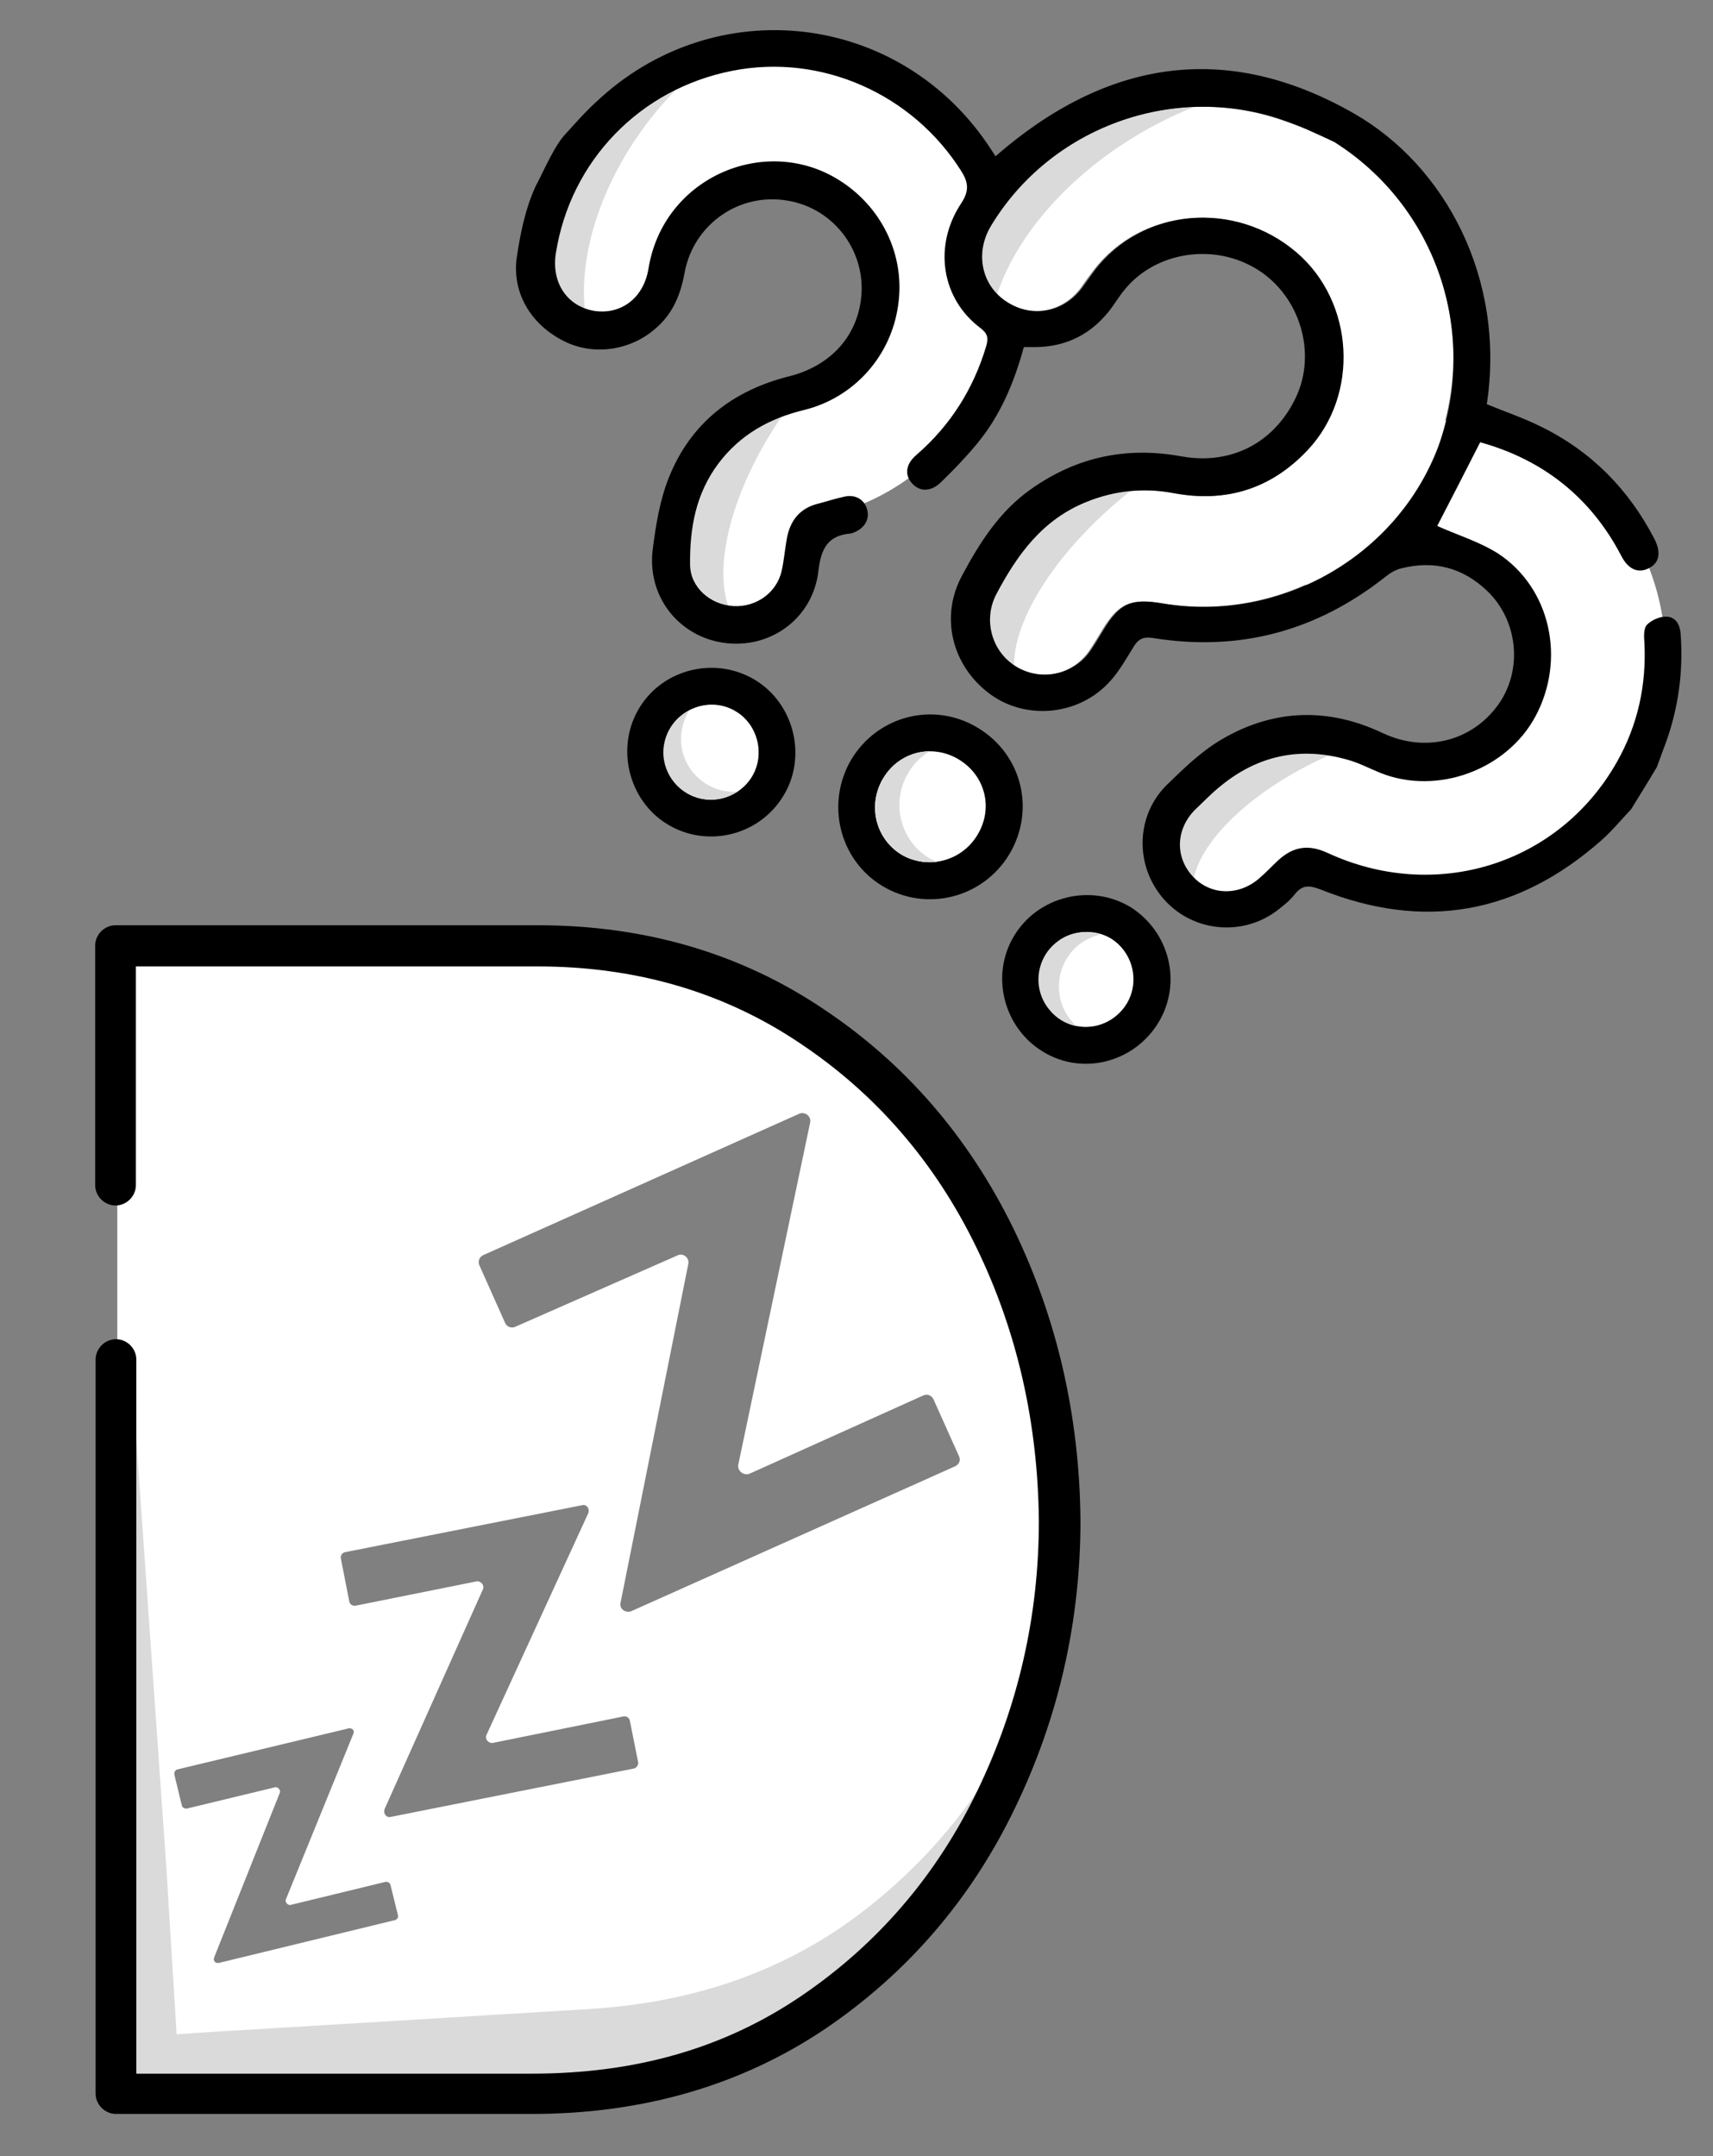 <?xml version="1.0" encoding="utf-8"?>
<!-- Generator: Adobe Illustrator 22.0.0, SVG Export Plug-In . SVG Version: 6.00 Build 0)  -->
<svg version="1.1" id="Layer_1" xmlns="http://www.w3.org/2000/svg" xmlns:xlink="http://www.w3.org/1999/xlink" x="0px" y="0px"
	 viewBox="0 0 387 487" style="enable-background:new 0 0 387 487;" xml:space="preserve">
<rect x="0" y="0" width="387" height="487" fill="#808080" stroke="none"/>
<style type="text/css">
	.st0{fill:#FFFFFF;}
	.st1{fill:#DADADA;}
</style>
<g>
	<path class="st0" d="M26.5,468.8h9.9H72h47.9c23.5,0,43.9-6,61.4-17.9c17.5-11.9,30.8-27.7,40-47c9.2-19.3,13.8-39.7,13.8-61
		c-0.1-22.1-4.7-42.8-14-62.2c-9.3-19.3-22.6-34.9-40-46.6c-17.3-11.7-37.3-17.7-59.7-17.7H72H47.3H26.5 M89.3,433.7l-39.9,9.7
		c-0.8,0.1-1.3-0.5-1-1.3L63.2,405c0.3-0.6-0.4-1.4-1-1.3l-19.9,4.8c-0.5,0.1-1-0.1-1.2-0.6l-1.7-7c-0.1-0.5,0.1-1,0.6-1.2l38.8-9.3
		c0.8-0.1,1.4,0.5,1,1.3L64.6,429c-0.3,0.6,0.4,1.4,1,1.3l21.4-5.2c0.5-0.1,1,0.1,1.2,0.6l1.7,6.9C90,433.1,89.8,433.5,89.3,433.7z
		 M143.1,399.5l-54.8,10.9c-1,0.3-1.8-0.8-1.4-1.8l22.2-49.6c0.4-0.9-0.4-1.9-1.4-1.8l-27.4,5.5c-0.6,0.1-1.3-0.3-1.4-1l-1.9-9.7
		c-0.1-0.6,0.3-1.3,1-1.4l53.5-10.6c1-0.3,1.8,0.8,1.4,1.8l-23,50.1c-0.4,0.9,0.4,1.9,1.4,1.8l29.6-6c0.6-0.1,1.3,0.3,1.4,1l1.9,9.5
		C144.2,398.7,143.8,399.4,143.1,399.5z M215.8,331.2l-73.1,32.7c-1.3,0.6-2.9-0.5-2.5-1.9l15.3-76.5c0.3-1.4-1.2-2.6-2.5-1.9
		l-36.6,16.1c-0.9,0.4-1.9,0-2.3-0.9l-5.8-13c-0.4-0.9,0-1.9,0.9-2.3l71.3-31.9c1.3-0.6,2.9,0.5,2.5,2.1l-16.2,77.1
		c-0.3,1.4,1.2,2.6,2.5,2.1l39.3-17.7c0.9-0.4,1.9,0,2.3,0.9l5.7,12.7C217.1,329.7,216.8,330.7,215.8,331.2z"/>
	<g>
		<path class="st0" d="M335.2,199.9c12.1-2.8,22.8-9.7,30.1-19.4c7.5-10,11.4-22.3,10.9-34.6c-0.4-12.3-5.2-24.3-13.3-33.7l0,0
			c-2.4-2.6-2.5-2.7-5.8-5.1c-0.9-0.7-2.1-1.5-3.7-2.7c-20-14.1-47.7-12.5-65.9,4c-5.7,5.1-6.4,13.3-1.6,18.9
			c4.9,5.7,12.8,6.5,18.9,1.7c1-0.8,2.1-1.6,3.1-2.4c5.6-4.1,12.6-5.6,19.6-4.3c7.3,1.4,13.8,5.7,17.8,12c3.7,5.7,4.9,13,3.2,20
			c-1.7,6.9-6,12.9-11.9,16.3c-8.7,5-17.4,5.2-26.5,0.6c-5.9-3-12.3-4.3-19-3.6c-10.9,1-18.5,7.4-24.4,13.5
			c-3.7,3.8-4.8,9.1-3.2,13.8c0.6,1.7,1.6,3.4,2.9,4.8c4.9,5.2,13,5.7,18.5,1.1c0.9-0.8,1.8-1.6,2.7-2.4c0.3-0.3,0.6-0.6,1-0.9
			c4.1-3.7,5.7-3.9,10.7-1.4C310.3,201.3,323,202.8,335.2,199.9z"/>
		<path class="st0" d="M301.5,32.1c23,14.5,32.7,42.9,23.2,68.6c-9.2,24.9-35.8,40-62.3,35.6c-7.1-1.2-9.7,0-13.4,6
			c-0.9,1.5-1.8,3-2.8,4.5c-3.7,5.6-11,7.3-16.7,3.9c-5.7-3.3-7.8-10.6-4.7-16.5c4.7-8.9,10.5-16.9,20.3-20.8
			c6.5-2.6,13.1-3.3,19.9-2c11.8,2.2,21.9-1,30.1-9.7c11.8-12.5,10.6-33.5-2.5-44.7c-13.9-11.9-34.8-10-45.6,4.1
			c-0.9,1.2-1.8,2.4-2.6,3.6c-4.1,5.8-11.3,7.2-17.2,3.5c-5.7-3.7-7.3-11.1-3.6-17.2c13.5-22.1,41.1-32.3,65.6-24
			C298.5,30.3,297.4,29.6,301.5,32.1z"/>
		<path class="st0" d="M216.7,96.8c7.5-9.9,11.3-22.1,10.6-34.2c-0.6-12.4-5.6-24.4-13.8-33.6c-8.3-9.2-19.6-15.3-31.8-17.2l0,0
			c-3.5-0.5-3.7-0.5-7.7-0.2c-1.1,0.1-2.6,0.2-4.6,0.3c-24.4,2-44.6,21.1-48,45.3c-1.1,7.6,3.6,14.3,10.9,15.5
			c7.5,1.3,14-3.3,15.6-10.8c0.3-1.2,0.5-2.6,0.9-3.9c1.7-6.7,6-12.4,12.2-15.9c6.4-3.6,14.2-4.5,21.3-2.2c6.5,2,12.1,6.9,15.3,13.3
			c3.2,6.4,3.7,13.7,1.3,20.1c-3.4,9.5-10,15.2-19.9,17.4c-6.5,1.5-12.2,4.6-16.9,9.4c-7.7,7.8-9.4,17.5-10.1,26
			c-0.4,5.3,2.2,10.1,6.4,12.6c1.6,1,3.4,1.6,5.3,1.8c7.1,0.9,13.6-4,14.9-11.1c0.2-1.2,0.4-2.4,0.5-3.6c0.1-0.4,0.1-0.8,0.2-1.3
			c0.8-5.5,1.9-6.6,7.3-8C198.5,113.8,209.2,106.8,216.7,96.8z"/>
		<path d="M220.9,164.4c10,6,13.1,18.6,7.1,28.6c-6,9.9-18.8,13.1-28.7,7.1c-9.7-5.9-12.8-18.6-7-28.5
			C198.3,161.6,211,158.4,220.9,164.4z M220.8,188.6c3.6-6,1.8-13.5-4.3-17.1c-5.9-3.5-13.3-1.7-16.9,4.2c-3.6,5.9-1.8,13.7,4,17.3
			C209.5,196.5,217.2,194.6,220.8,188.6z"/>
		<path d="M170.6,153.6c8.9,5.4,11.8,17.5,6.3,26.3c-5.5,8.9-17.2,11.7-26.1,6.3c-8.9-5.4-11.8-17.5-6.3-26.4
			C149.9,151,161.7,148.2,170.6,153.6z M155,179c4.9,3.1,11.5,1.6,14.7-3.3c3.2-4.9,1.6-11.8-3.3-14.9c-4.8-3.1-11.5-1.6-14.7,3.3
			C148.5,169,150,175.9,155,179z"/>
		<path d="M261.7,231c-5.5,9-17.1,12-26,6.6c-9-5.4-12-17.3-6.6-26.2c5.4-9,17.4-11.9,26.3-6.5C264.3,210.5,267.1,222.1,261.7,231z
			 M254.6,226.6c3-5,1.3-11.5-3.6-14.5c-5-3-11.8-1.3-14.8,3.8c-2.9,5-1.2,11.6,3.7,14.6C244.9,233.5,251.5,231.7,254.6,226.6z"/>
		<path class="st0" d="M220.8,188.6c-3.6,6-11.3,7.9-17.2,4.4c-5.9-3.6-7.7-11.3-4-17.3c3.6-5.9,11-7.7,16.9-4.2
			C222.6,175.1,224.5,182.6,220.8,188.6z"/>
		<path class="st0" d="M155,179c-5-3.1-6.5-10-3.3-14.9c3.2-4.9,9.8-6.4,14.7-3.3c5,3.1,6.5,10,3.3,14.9
			C166.5,180.6,159.9,182.1,155,179z"/>
		<path class="st0" d="M254.6,226.6c-3.1,5.2-9.7,6.9-14.7,3.8c-4.9-2.9-6.6-9.6-3.7-14.6c3-5.1,9.8-6.8,14.8-3.8
			C255.9,215.1,257.5,221.6,254.6,226.6z"/>
		<g>
			<g>
				<path class="st1" d="M205.3,174.4c1.2-2,2.9-3.6,4.7-4.7c-4.1,0-8.1,2.2-10.4,6c-3.6,5.9-1.8,13.7,4,17.3c2.5,1.5,5.4,2,8.1,1.7
					c-0.7-0.3-1.3-0.6-2-1C203.3,189.7,201.2,181.1,205.3,174.4z"/>
				<path class="st1" d="M254.9,111.3c0.2-0.1,0.4-0.3,0.5-0.4c-3.5,0.3-6.9,1.1-10.3,2.5c-9.9,4-15.6,11.9-20.3,20.8
					c-3.1,5.8-1.1,12.9,4.3,16.3C228.9,139.9,238.8,124.2,254.9,111.3z"/>
				<path class="st1" d="M255.3,31.5c4.8-3,9.6-5.4,14.4-7.3c-18.4,0.7-36,10.5-45.9,26.8c-3.2,5.2-2.5,11.5,1.5,15.4
					C229.3,54.2,240,41.1,255.3,31.5z"/>
			</g>
			<path class="st1" d="M243.5,213.6c1.6-1.3,3.3-2.1,5.1-2.5c-3.4-1.1-7.1-0.6-10.1,1.9c-4.6,3.8-5.2,10.6-1.4,15.1
				c1.6,2,3.8,3.2,6.1,3.7c-0.5-0.4-0.9-0.9-1.3-1.4C237.8,225.4,238.5,217.8,243.5,213.6z"/>
			<path class="st1" d="M299.6,170.9c0.2-0.1,0.4-0.2,0.6-0.2c-3-0.5-6.1-0.6-9.3-0.2c-9.2,1.2-15.8,6.6-21.6,13.2
				c-3.8,4.2-3.6,10.4,0.4,14.6C271.7,189.3,283.3,178.3,299.6,170.9z"/>
			<path class="st1" d="M143.7,31.3c2.7-4,5.7-7.7,8.9-10.9c-14.4,7-24.9,21-27.1,37.5c-0.7,5.3,2.1,10,6.6,11.8
				C131,58.5,134.9,44.3,143.7,31.3z"/>
			<path class="st1" d="M153.9,165.9c0.2-2,0.8-3.8,1.8-5.4c-3.2,1.6-5.4,4.7-5.8,8.5c-0.5,5.9,3.9,11.1,9.8,11.6
				c2.6,0.2,5-0.5,6.9-1.8c-0.6,0-1.3,0.1-1.9,0C158.2,178.2,153.3,172.4,153.9,165.9z"/>
			<path class="st1" d="M176.3,94.5c0.1-0.2,0.2-0.4,0.4-0.5c-3,1.3-6.1,2.7-8.8,4.8c-7.7,6.3-10.7,13.4-12.1,24.7
				c-0.9,7.4,2.8,12,8.7,13.3C161.2,127.3,165.5,110.5,176.3,94.5z"/>
		</g>
		<path d="M128,30c2.1-2.3,4.2-4.7,6.5-6.8c26.9-25.6,69.3-20.6,89.5,10.7c0.3,0.5,0.6,0.9,0.9,1.4c24.9-21.7,52-26.3,81.1-9.6
			c20.4,11.7,34.2,37.1,29.9,65.6c4.1,1.7,8.3,3.1,12.3,5.1c11.4,5.6,19.8,14.2,25.6,25.4c1.5,3,1.1,5.3-1.2,6.5
			c-2.4,1.3-4.7,0.4-6.3-2.7c-6.9-13.3-17.8-21.8-31.9-25.7c-3.4,6.7-6.7,13.1-9.7,18.9c4.4,2,9.4,3.5,13.7,6.2
			c11.9,7.8,15.4,23.9,8.5,36.8c-6.5,12.1-22.2,17.9-35,12.8c-2.5-1-4.9-2.3-7.5-3c-10.6-3-20.2-1-28.7,6c-2,1.6-3.8,3.5-5.7,5.3
			c-4.4,4.4-4.6,10.8-0.4,15.2c4,4.2,10.4,4.3,15,0.2c1.5-1.3,2.8-2.7,4.2-4c3.4-3.1,6.8-3.6,11-1.7c24.5,11.4,52.4,2.7,65.5-20.5
			c4.7-8.3,6.7-17.4,6.2-27c-0.1-1.3-0.2-3.2,0.6-4c1.1-1.1,3-1.9,4.5-1.8c2.1,0.1,3,2,3.1,4c0.6,8.4-0.5,16.6-3.4,24.6
			c-0.7,1.8-1.3,3.6-2,5.4c-1.9,3.2-3.9,6.4-5.8,9.5c-2.2,2.3-4.3,4.9-6.7,7c-18.9,16.7-40.1,20.5-63.5,11.1c-2.4-0.9-4-1.1-5.7,1
			c-1,1.3-2.3,2.4-3.6,3.4c-7.8,6.3-19.2,5.4-25.9-2c-6.7-7.4-6.7-18.9,0.5-26c3.9-3.8,7.9-7.7,12.6-10.4c11.7-6.8,24-7.1,36.2-1.3
			c9.6,4.5,20.2,1.9,26.2-6.6c5.4-7.7,4.4-18.8-2.6-25.5c-5.5-5.3-12.1-7-19.5-5.1c-1.2,0.3-2.4,1-3.4,1.8
			c-15.5,12.3-33,17.1-52.7,13.9c-2.1-0.3-3.2,0.2-4.3,2c-1.8,2.9-3.5,6-5.9,8.4c-7,7.2-18.6,8.1-26.5,2.3
			c-8.6-6.3-11.4-17.4-6.4-26.7c4-7.5,8.5-14.6,15.6-19.6c10.3-7.3,21.6-9.7,34.1-7.4c11.3,2,21-3.2,25.8-13.4
			c4.7-10,0.9-22.8-8.7-28.8c-9.7-6.1-23-4.1-30,4.5c-1.6,1.9-2.8,4.2-4.5,6c-4.1,4.6-9.3,6.9-15.5,7c-0.9,0-1.8,0-2.8,0
			c-2.2,8.1-5.4,15.7-10.8,22.1c-2.5,3-5.2,5.8-8,8.5c-2.3,2.2-4.9,2.1-6.6,0c-1.6-1.9-1.2-4.3,1.2-6.3c7.6-6.6,12.8-14.8,15.7-24.5
			c0.5-1.8,0.4-2.8-1.3-4.1c-8.8-6.6-10.7-18.5-4.4-28.1c1.8-2.7,1.8-4.6,0.1-7.3c-11-17.5-31.7-26.7-51.8-22.7
			c-20.8,4.1-36.5,20.3-39.8,41.1c-1.1,6.7,2.5,12,8.5,13.1c6.1,1,11.3-2.8,12.4-9.5c3.3-20.5,26-30.3,42.6-20.3
			c10,6,15.5,17.2,13.8,28.6c-1.6,11.4-9.9,20.8-21.2,23.6c-7.9,1.9-14.5,5.6-19.4,12.1c-5.1,6.8-6.5,14.7-6.4,22.9
			c0.1,5.1,4.6,9,9.8,9.3c5.1,0.3,9.8-3,10.9-8c0.5-2.2,0.7-4.6,1.1-6.9c0.7-4.4,3-7.3,7.4-8.3c1.9-0.5,3.7-1.1,5.6-1.5
			c2.5-0.6,4.6,0.6,5.2,2.9c0.6,2.1-0.5,4.1-2.8,5.1c-0.3,0.1-0.5,0.2-0.8,0.3c-5.2,0.4-6.8,3.3-7.4,8.4
			c-1.2,10.8-10.9,17.8-21.4,16.3c-10.4-1.5-17.5-10.8-16-21.4c0.7-5.4,1.6-10.9,3.6-15.9c4.9-12.3,14.4-19.7,27.2-22.9
			c9.1-2.3,15.1-8.7,16.2-17.3c1.4-10.7-6-20.7-16.7-22.4c-10.8-1.8-21,5.3-23.1,16.1c-0.9,5-2.6,9.4-6.6,12.8
			c-5.8,5.1-14.2,6.2-20.8,2.8c-7.5-3.8-11.8-11.1-10.5-19.2c0.8-5.3,1.9-10.6,4.1-15.5C123.4,37.5,125.3,32.8,128,30z M301.5,32.1
			c-4.5-2.1-7.9-3.7-12-5.1c-24.6-8.3-52.2,1.8-65.6,24c-3.7,6.1-2.2,13.5,3.6,17.2c5.9,3.8,13.1,2.3,17.2-3.5
			c0.9-1.2,1.7-2.4,2.6-3.6c10.7-14.1,31.7-16,45.6-4.1c13.1,11.2,14.3,32.2,2.5,44.7c-8.2,8.7-18.3,11.9-30.1,9.7
			c-6.8-1.3-13.5-0.6-19.9,2c-9.9,4-15.6,11.9-20.3,20.8c-3.1,5.9-1,13.2,4.7,16.5c5.7,3.3,13,1.6,16.7-3.9c1-1.5,1.9-3,2.8-4.5
			c3.7-6.1,6.3-7.2,13.4-6c26.5,4.5,53-10.7,62.3-35.6C334.1,75,324.4,46.6,301.5,32.1z"/>
	</g>
	<path class="st1" d="M195.3,431.5c-17.3,13.4-37.9,20.8-62.1,22.3l-49.3,3L47.4,459l-7.5,0.5l-2.3-37.4l-8.4-119.7v130.1v36.4h7.3
		H72h47.9c23.5,0,43.9-6,61.4-17.9c17.5-11.9,30.8-27.7,40-47c0.1-0.2,0.2-0.4,0.3-0.6C214.5,414,205.7,423.4,195.3,431.5z"/>
	<path d="M229,277.6c-10.1-20.7-24.5-37.4-43-49.7c-18.7-12.6-40.4-18.9-64.4-18.9H26.1c-2.5,0-4.6,2.1-4.6,4.6v54.1
		c0,2.5,2.1,4.6,4.6,4.6s4.6-2.1,4.6-4.6v-46.5v-2.9h2.9h87.9c22.2,0,42.1,5.8,59.3,17.4c17.1,11.4,30.5,26.9,39.8,46.1
		c9.2,18.9,13.9,39.7,14.1,61.8c0,21.2-4.6,41.6-13.8,60.7c-9.2,19.2-22.6,34.8-39.8,46.5c-17.5,11.9-37.5,17.6-61,17.6H33.7h-2.9
		v-2.9V307.1c0-2.5-2.1-4.6-4.6-4.6s-4.6,2.1-4.6,4.6v165.8c0,2.5,2.1,4.6,4.6,4.6h94c25.1,0,47.3-6.5,66.2-19.2
		c18.6-12.6,33.1-29.4,43-50.1c9.8-20.3,14.7-42.1,14.7-64.7C243.9,319.9,238.8,297.8,229,277.6z"/>
</g>
</svg>
